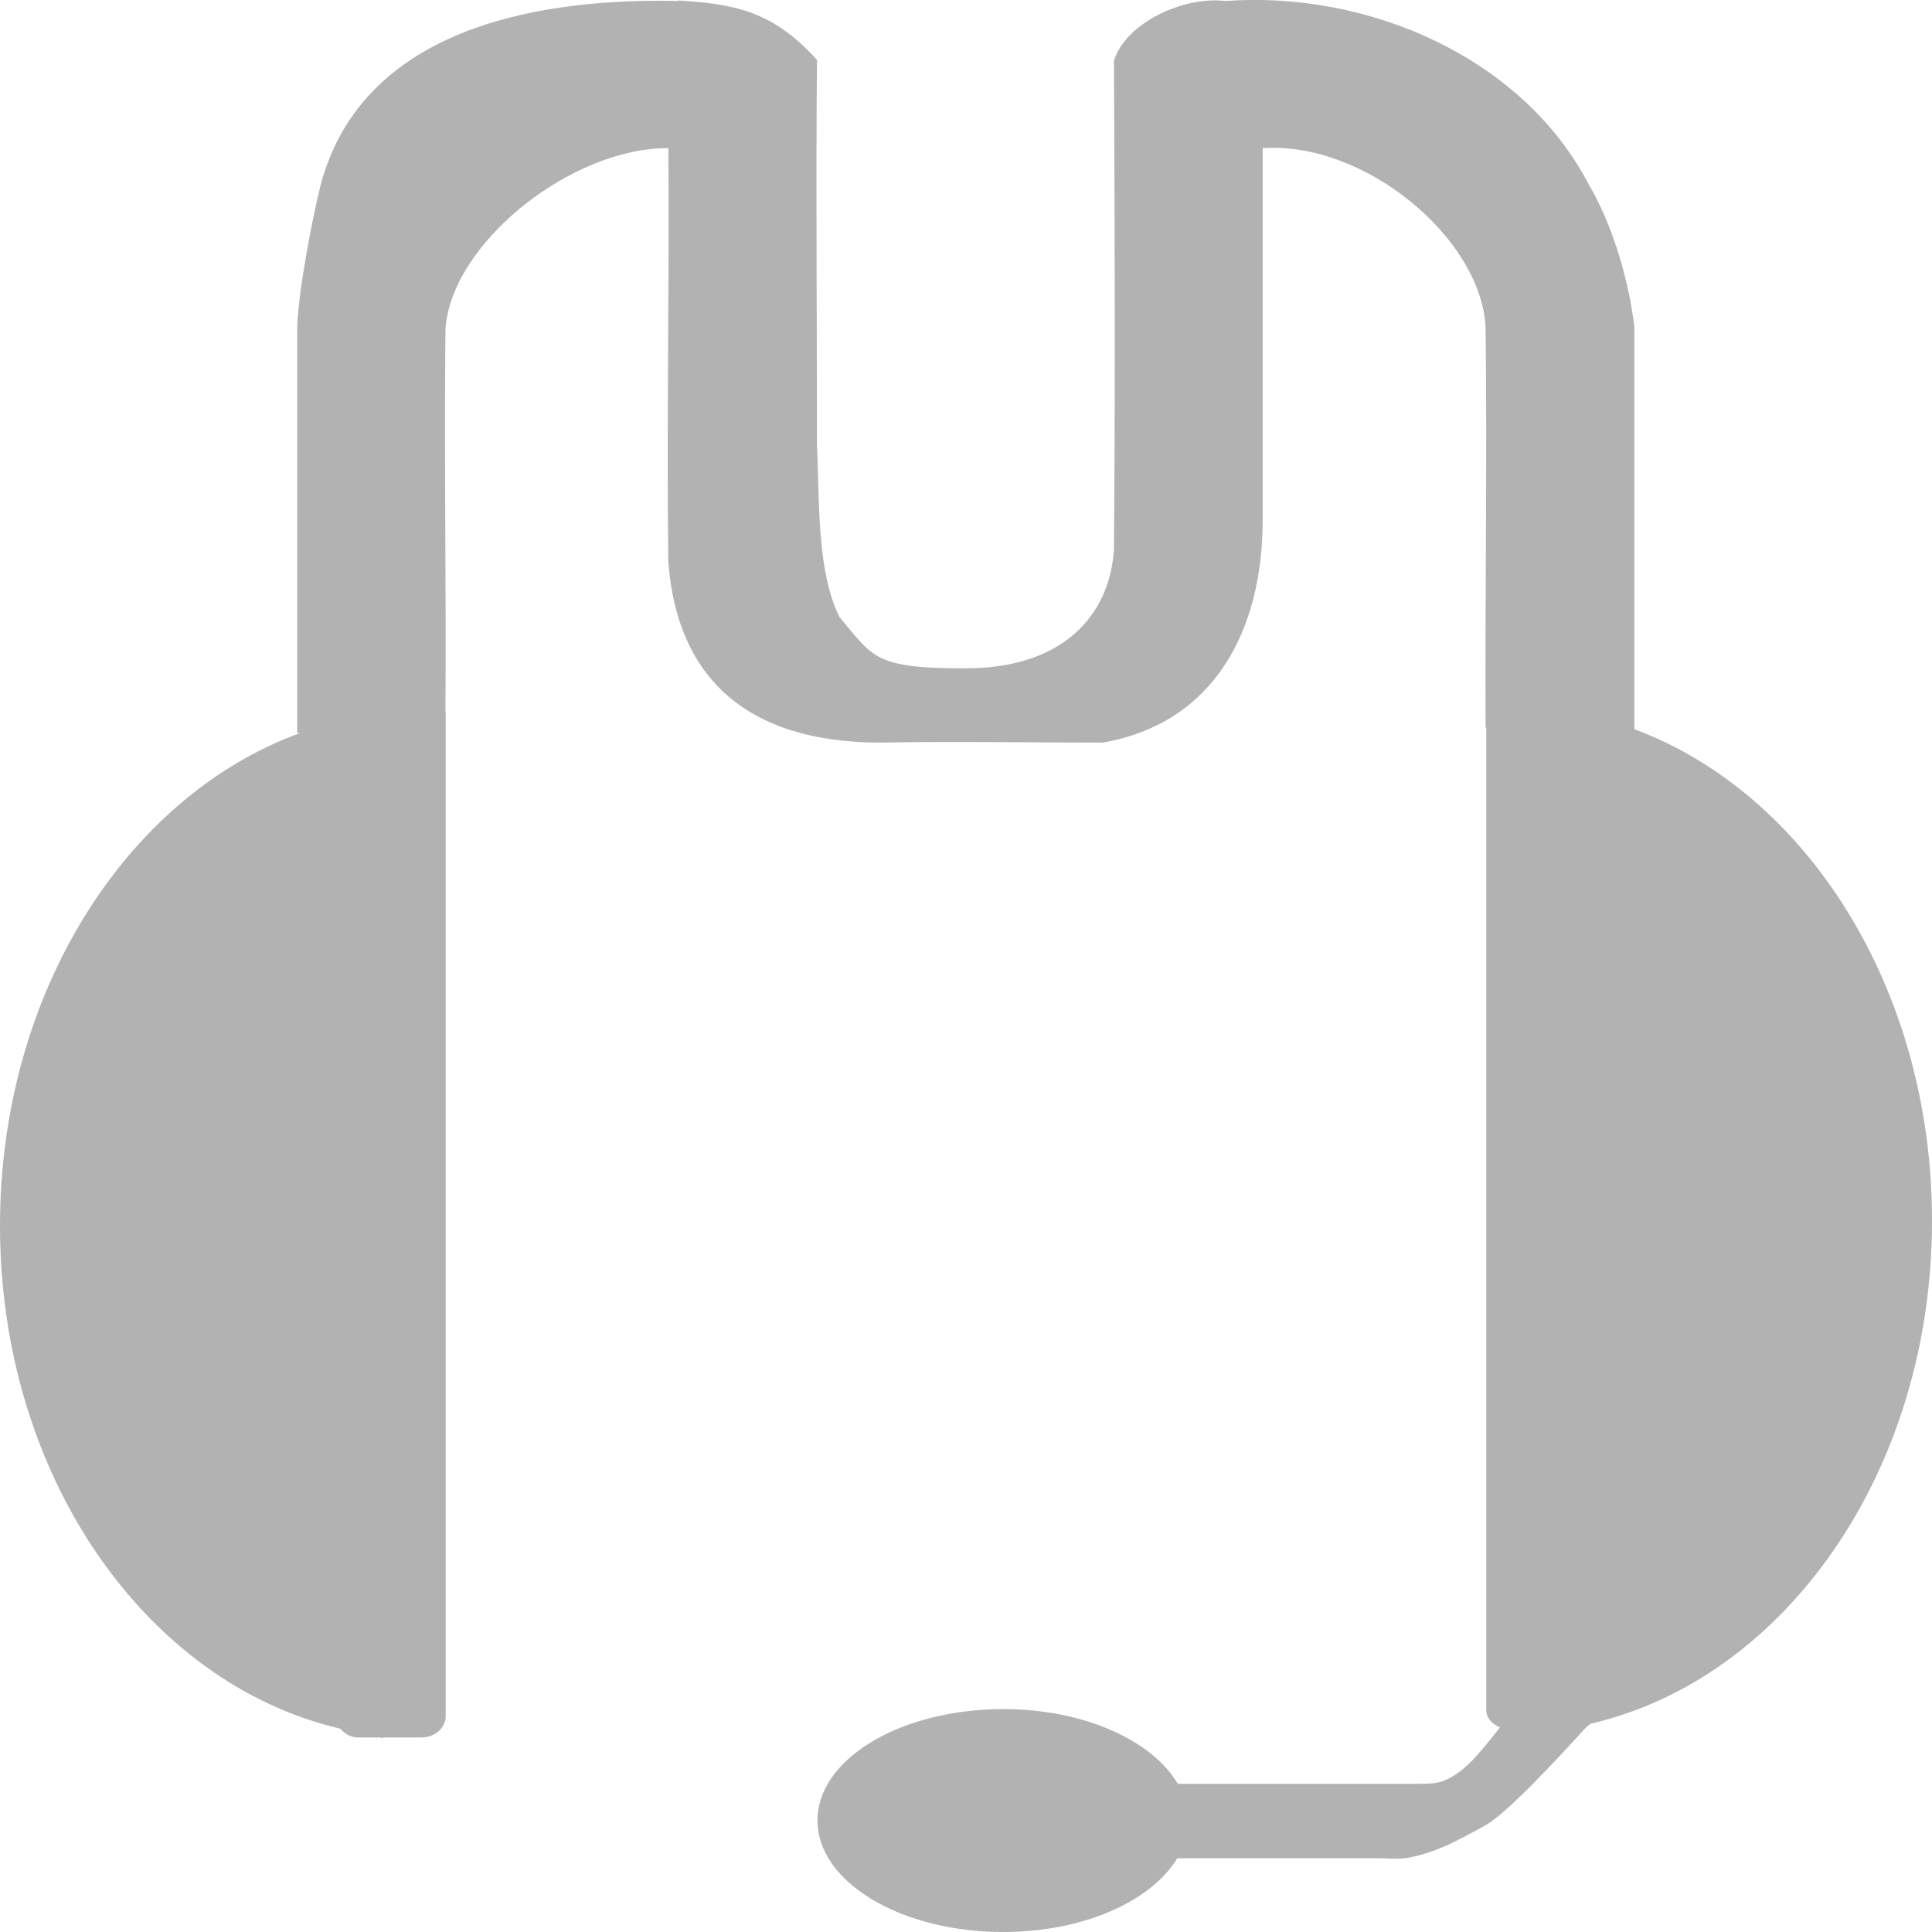 <svg xmlns="http://www.w3.org/2000/svg" width="16" height="16" version="1.1">
 <defs>
   <style id="current-color-scheme" type="text/css">
   .ColorScheme-Text { color: #b2b2b2; } .ColorScheme-Highlight { color:#5294e2; }
  </style>
  <linearGradient id="arrongin" x1="0%" x2="0%" y1="0%" y2="100%">
   <stop offset="0%" style="stop-color:#dd9b44; stop-opacity:1"/>
   <stop offset="100%" style="stop-color:#ad6c16; stop-opacity:1"/>
  </linearGradient>
  <linearGradient id="aurora" x1="0%" x2="0%" y1="0%" y2="100%">
   <stop offset="0%" style="stop-color:#09D4DF; stop-opacity:1"/>
   <stop offset="100%" style="stop-color:#9269F4; stop-opacity:1"/>
  </linearGradient>
  <linearGradient id="cyberneon" x1="0%" x2="0%" y1="0%" y2="100%">
    <stop offset="0" style="stop-color:#0abdc6; stop-opacity:1"/>
    <stop offset="1" style="stop-color:#ea00d9; stop-opacity:1"/>
  </linearGradient>
  <linearGradient id="fitdance" x1="0%" x2="0%" y1="0%" y2="100%">
   <stop offset="0%" style="stop-color:#1AD6AB; stop-opacity:1"/>
   <stop offset="100%" style="stop-color:#329DB6; stop-opacity:1"/>
  </linearGradient>
  <linearGradient id="oomox" x1="0%" x2="0%" y1="0%" y2="100%">
   <stop offset="0%" style="stop-color:#efefe7; stop-opacity:1"/>
   <stop offset="100%" style="stop-color:#8f8f8b; stop-opacity:1"/>
  </linearGradient>
  <linearGradient id="rainblue" x1="0%" x2="0%" y1="0%" y2="100%">
   <stop offset="0%" style="stop-color:#00F260; stop-opacity:1"/>
   <stop offset="100%" style="stop-color:#0575E6; stop-opacity:1"/>
  </linearGradient>
  <linearGradient id="sunrise" x1="0%" x2="0%" y1="0%" y2="100%">
   <stop offset="0%" style="stop-color: #FF8501; stop-opacity:1"/>
   <stop offset="100%" style="stop-color: #FFCB01; stop-opacity:1"/>
  </linearGradient>
  <linearGradient id="telinkrin" x1="0%" x2="0%" y1="0%" y2="100%">
   <stop offset="0%" style="stop-color: #b2ced6; stop-opacity:1"/>
   <stop offset="100%" style="stop-color: #6da5b7; stop-opacity:1"/>
  </linearGradient>
  <linearGradient id="60spsycho" x1="0%" x2="0%" y1="0%" y2="100%">
   <stop offset="0%" style="stop-color: #df5940; stop-opacity:1"/>
   <stop offset="25%" style="stop-color: #d8d15f; stop-opacity:1"/>
   <stop offset="50%" style="stop-color: #e9882a; stop-opacity:1"/>
   <stop offset="100%" style="stop-color: #279362; stop-opacity:1"/>
  </linearGradient>
  <linearGradient id="90ssummer" x1="0%" x2="0%" y1="0%" y2="100%">
   <stop offset="0%" style="stop-color: #f618c7; stop-opacity:1"/>
   <stop offset="20%" style="stop-color: #94ffab; stop-opacity:1"/>
   <stop offset="50%" style="stop-color: #fbfd54; stop-opacity:1"/>
   <stop offset="100%" style="stop-color: #0f83ae; stop-opacity:1"/>
  </linearGradient>
 </defs>
 <path fill="currentColor" class="ColorScheme-Text" fill-rule="evenodd" d="M 5.617 0.004 L 5.619 0.008 C 4.312 -0.021 2.985 0.301 2.656 1.529 C 2.582 1.827 2.465 2.442 2.461 2.729 L 2.461 6.07 L 2.488 6.07 C 1.053 6.589 0 8.218 0 10.152 C -2.7592748e-16 12.231 1.216 13.943 2.818 14.316 C 2.855 14.358 2.904 14.389 2.969 14.389 L 3.143 14.389 C 3.152 14.39 3.161 14.394 3.17 14.395 L 3.17 14.389 L 3.492 14.389 C 3.602 14.389 3.691 14.309 3.691 14.213 L 3.691 5.893 C 3.691 5.891 3.689 5.89 3.689 5.889 C 3.696 4.832 3.678 3.792 3.689 2.729 C 3.733 2.017 4.73 1.222 5.535 1.227 C 5.545 2.366 5.519 3.522 5.535 4.656 C 5.605 5.579 6.148 6.15 7.297 6.15 C 7.907 6.138 8.525 6.15 9.133 6.15 C 10.061 5.987 10.457 5.213 10.457 4.305 L 10.457 1.227 C 11.301 1.169 12.266 1.971 12.303 2.711 C 12.317 3.833 12.298 4.912 12.303 6.025 C 12.305 6.025 12.306 6.025 12.309 6.025 L 12.309 14.166 C 12.309 14.23 12.358 14.276 12.422 14.307 C 12.299 14.455 12.173 14.64 11.998 14.729 C 11.907 14.774 11.861 14.773 11.693 14.773 L 9.754 14.773 C 9.543 14.414 8.979 14.154 8.309 14.154 C 7.458 14.154 6.77 14.567 6.77 15.076 C 6.77 15.586 7.458 16 8.309 16 C 8.974 16 9.536 15.744 9.75 15.389 L 11.43 15.389 C 11.47 15.389 11.599 15.401 11.684 15.381 C 11.905 15.333 12.055 15.253 12.311 15.111 C 12.496 14.999 12.873 14.592 13.143 14.297 C 13.154 14.29 13.162 14.284 13.172 14.275 C 14.777 13.906 16 12.192 16 10.109 C 16 8.186 14.958 6.567 13.535 6.039 L 13.535 2.707 C 13.492 2.344 13.365 1.879 13.156 1.525 C 12.613 0.485 11.346 -0.078 10.148 0.008 C 9.8 -0.033 9.321 0.189 9.225 0.504 C 9.232 1.843 9.237 3.216 9.225 4.555 C 9.186 5.115 8.784 5.535 7.996 5.535 C 7.241 5.535 7.234 5.445 6.953 5.111 C 6.765 4.737 6.787 4.161 6.766 3.686 C 6.766 2.599 6.756 1.578 6.766 0.496 C 6.395 0.085 6.074 0.033 5.617 0.004 z"/>
</svg>
